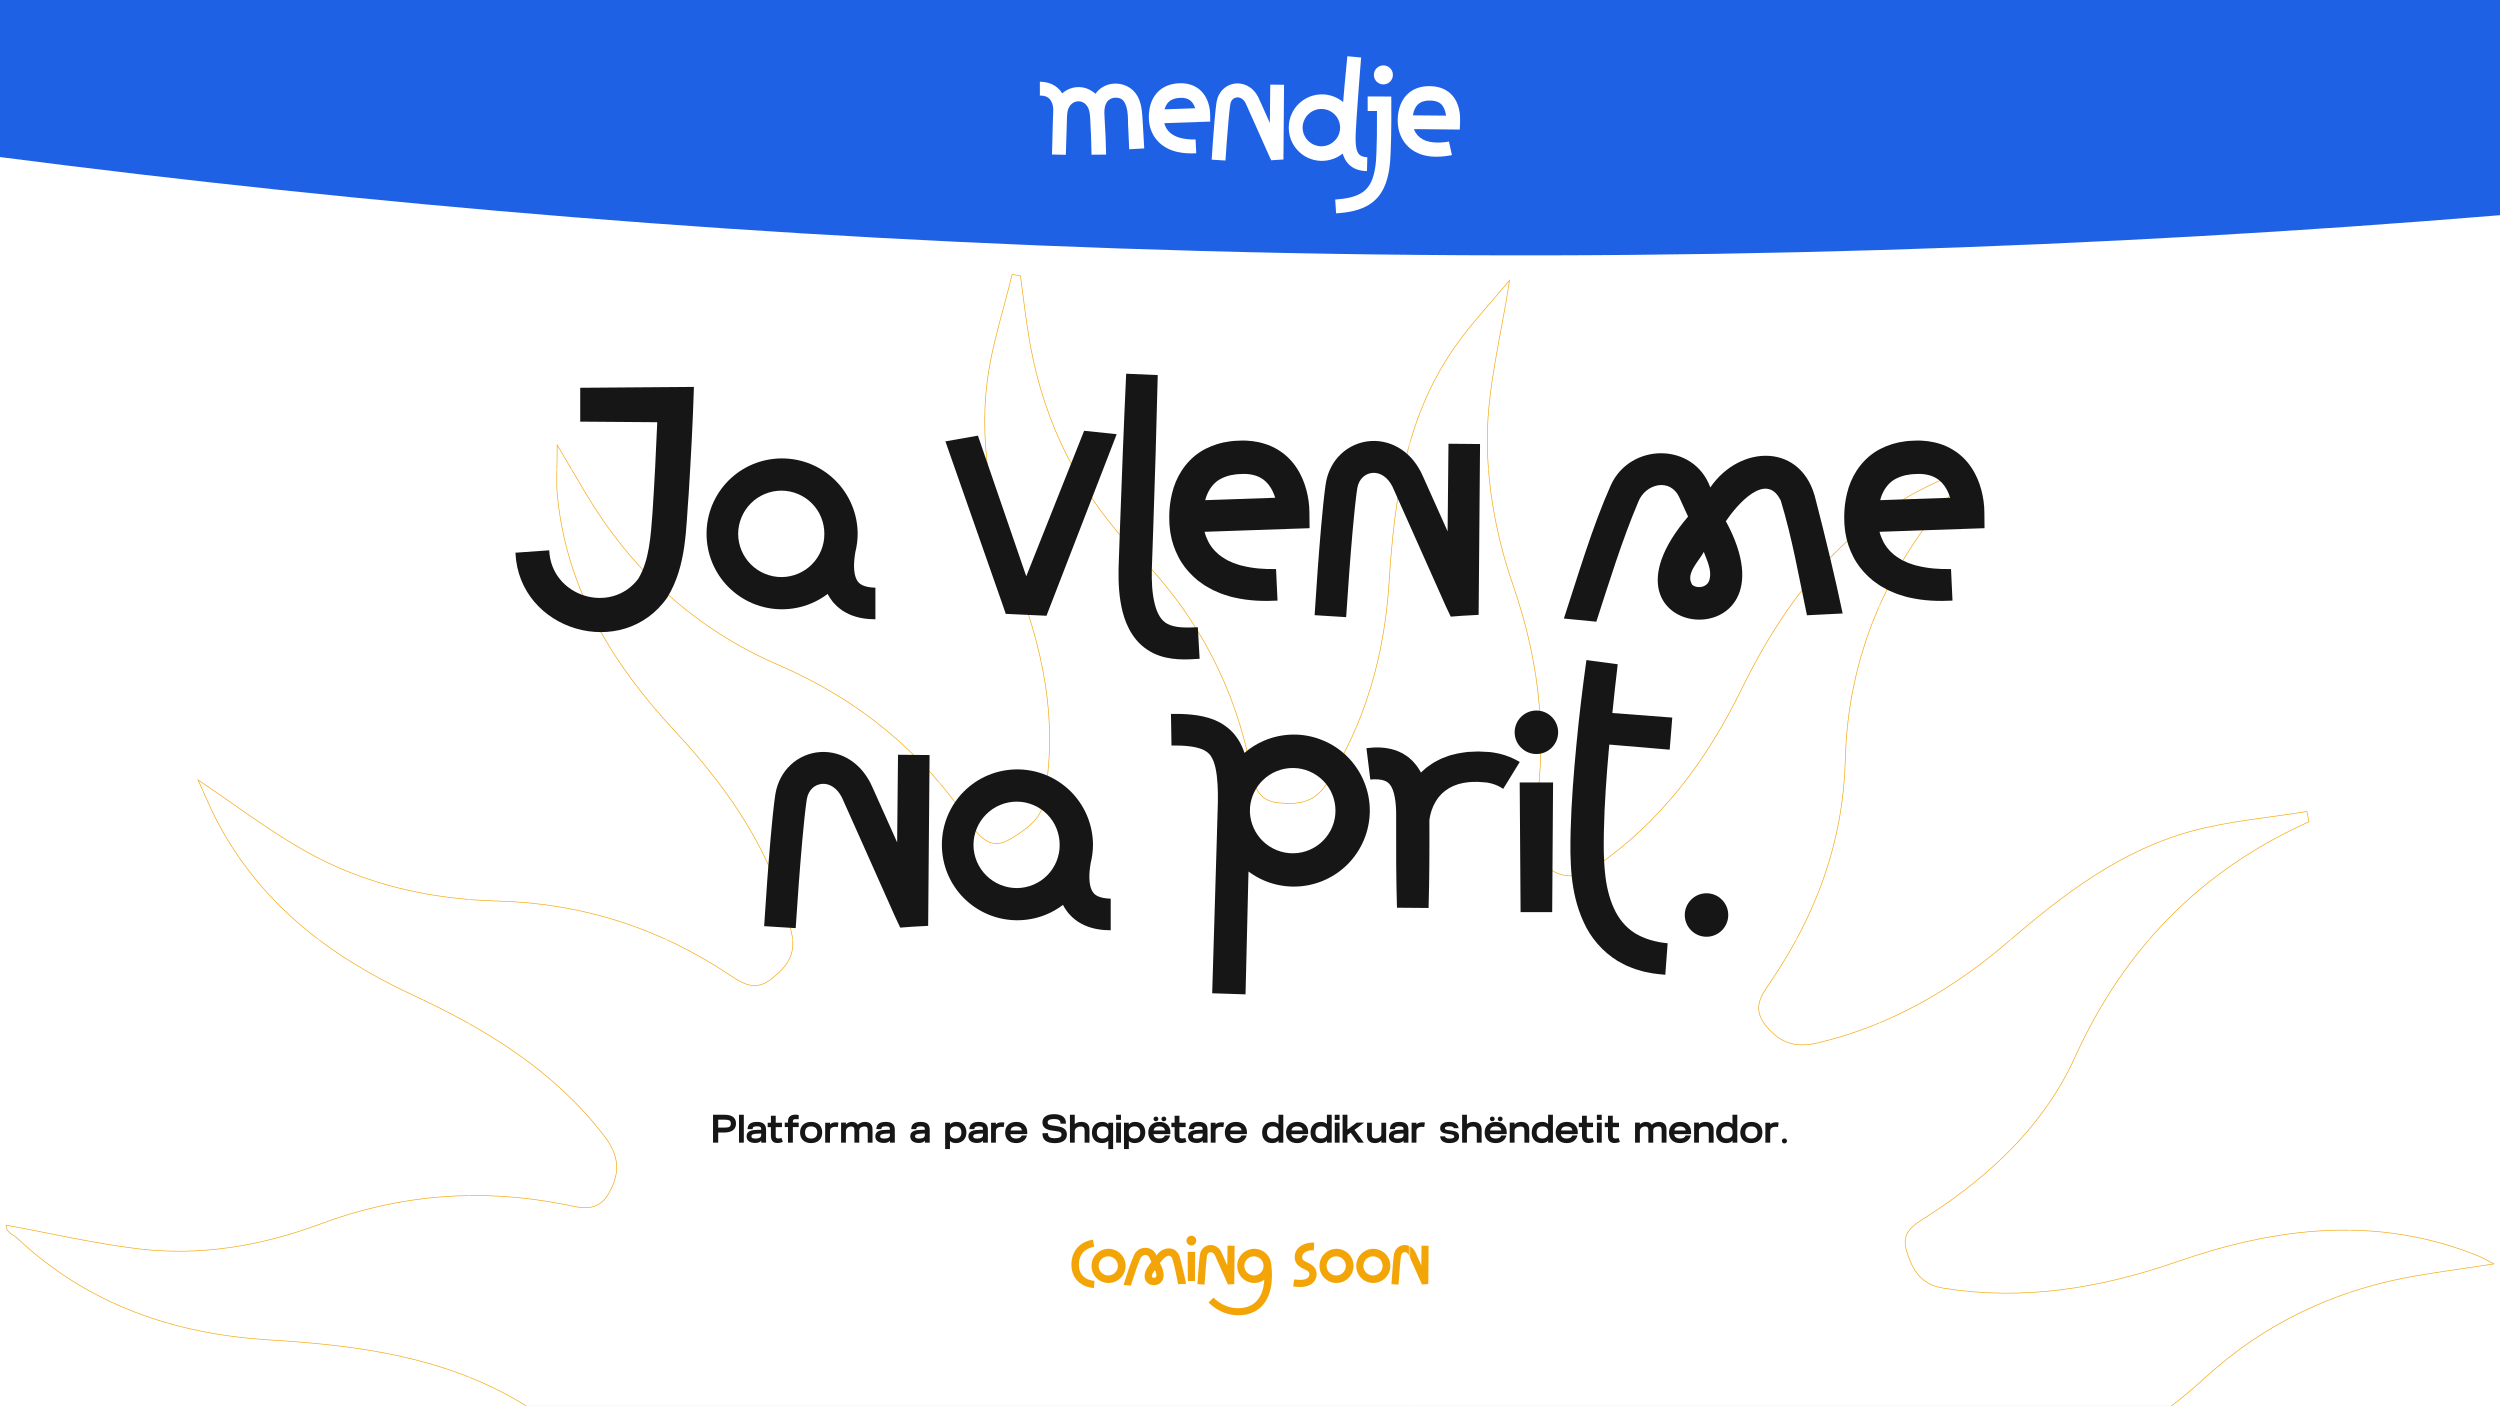 <ns0:svg xmlns:ns0="http://www.w3.org/2000/svg" id="Layer_1" data-name="Layer 1" viewBox="0 0 1920 1080">
  <ns0:defs>
    <ns0:style>
      .cls-1 {
        fill: #fff;
      }

      .cls-2 {
        fill: url(#New_Pattern_Swatch_4);
      }

      .cls-3 {
        fill: #1f61e4;
      }

      .cls-4 {
        stroke: url(#New_Pattern_Swatch_4);
        stroke-miterlimit: 10;
        stroke-width: .5px;
      }

      .cls-4, .cls-5 {
        fill: none;
      }

      .cls-6 {
        fill: #f3a508;
      }

      .cls-7 {
        fill: #161616;
      }
    </ns0:style>
    <ns0:pattern id="New_Pattern_Swatch_4" data-name="New Pattern Swatch 4" x="0" y="0" width="360.59" height="360.59" patternUnits="userSpaceOnUse" viewBox="0 0 360.59 360.59">
      <ns0:g>
        <ns0:rect class="cls-5" y="0" width="360.59" height="360.59" />
        <ns0:rect class="cls-6" y="0" width="360.59" height="360.59" />
      </ns0:g>
    </ns0:pattern>
  </ns0:defs>
  <ns0:path class="cls-4" d="m1915.32,970.71c-23.52,3.62-43.19,6.18-62.77,9.65-60.59,10.88-114.28,36.54-159.62,78.22-8.29,7.64-16.82,14.77-25.58,21.42H404.22c-1.19-.9-2.49-1.77-3.9-2.61-59.78-35.68-125.87-44.19-193.4-48.32-73.08-4.52-139.28-26.95-193.78-78.22-3.37-3.13-8.55-4.32-8.46-9.93,33.93,6.18,67.62,14.07,101.79,18.2,47.9,5.75,94.65-2.38,139.7-19.15,60.83-22.71,122.84-27.56,186.47-15.11,12.83,2.52,26.32,7.32,35.3-9.03,8.7-15.82,7.37-28.75-3.85-43.34-38.77-50.6-91.04-82.25-147.45-108.48-63.91-29.7-117.65-70.85-150.77-135-4.61-8.94-8.42-18.25-13.74-29.99,29.32,19.67,54.79,39.21,82.54,54.74,45.53,25.62,95.71,36.88,147.74,38.26,65.01,1.71,124.26,20.86,178.15,56.88,10.45,6.98,19.86,12.45,31.88,2.94,11.88-9.41,19.39-18.72,15.35-36.02-14.16-60.63-47.85-109.58-89.29-154.1-47.94-51.51-83.49-109.15-90.43-181.09-1.04-10.6-.14-21.39-.14-38.88,9.41,15.97,15.54,26.52,21.81,37.02,35.5,59.5,84.21,104.35,147.98,131.87,61.2,26.37,110.72,66.81,147.64,122.17,7.55,11.4,16.49,19.24,28.6,12.64,10.55-5.7,24.1-15.3,26.38-25.42,12.88-57.31,2.9-113.24-17.2-167.51-19.2-51.79-32.03-104.73-24.9-160.14,3.56-27.56,12.54-54.45,19.05-81.63,2.14.38,4.28.71,6.42,1.09,2.42,17.53,4.27,35.11,7.41,52.51,11.21,62.48,39.11,116.85,83.3,162.13,45.52,46.76,74.37,101.74,86.58,165.6,2.37,12.5,5.65,22.96,20.67,24.48,14.92,1.52,27.66.19,36.97-14.4,30.13-47.24,44.62-99.22,48.14-154.53,4.04-63.73,12.35-126.31,50.03-180.43,12.69-18.3,28.23-34.64,42.53-51.89-6.41,42.48-17.25,82.77-17.1,123.02.09,37.16,7.5,75.84,19.76,111.01,21.43,61.68,27.33,122.83,15.07,186.65-1.67,8.65,2.04,22,8.27,27.66,10.35,9.5,23.8,13.07,38.68,2.99,51.32-34.83,86.62-82.49,113.47-137.33,36.16-73.89,85.3-134.81,164.89-165.36,2.09-.81,4.37-1.24,10.36-2.9-5.32,7.08-8.46,11.78-12.16,16.01-51.99,59.21-81.45,127.68-83.4,206.8-1.57,62.16-22.05,117.61-56.26,168.55-7.7,11.45-16.11,21.24-4.61,35.5,10.79,13.35,22.95,17.01,39.58,13.07,56.03-13.21,104.07-41.3,147.12-78.31,42.29-36.36,86.39-70,141.13-84.59,28.47-7.6,58.35-10.07,87.58-14.82.52,2.61,1.04,5.22,1.57,7.88-83.16,37.31-142.08,97.75-179.72,180.81-23.81,52.37-65.05,90.91-113,121.94-10.36,6.65-21.05,12.11-16.2,27.32,4.51,14.16,10.83,25.28,28.03,28.08,61.82,9.94,121.08,0,179.43-20.24,76.6-26.66,153.73-35.88,231.56-4.47,2.81,1.15,5.42,2.76,11.93,6.13Z" />
  <ns0:path class="cls-3" d="m1920,0v165.27c-300.36,24.78-634.81,37.38-997.86,27.47C587.79,183.62,279.09,156.77,0,120.62V0h1920Z" />
  <ns0:g>
    <ns0:path class="cls-1" d="m877.62,93.92l1.14,20.06-11.53.66-.92-20.18c0-4.01-.11-8.46-1.2-12.32-.69-2.43-2.04-5.19-4.4-6.33-2.36-1.15-5.44-1.09-7.77.12-5.57,2.9-4.9,10.18-4.58,15.42.56,9.12.98,18.16,1.14,27.38l-11.21.09c-.1-8.85-.46-17.87-.97-26.8-.2-3.56-.29-7.22-2.28-10.33-1.57-2.47-4.06-3.87-6.74-3.89-1.33,0-2.65.34-3.83.98-1.16.67-2.19,1.61-2.99,2.82-2.01,3.06-1.96,6.73-2.08,10.25l-.84,27.04-10.62-.23.7-27.17c.13-4.92,1.16-10.13-1.78-14.49-.87-1.28-1.9-2.14-3.25-2.74-1.35-.61-3.08-.88-4.99-.86v-10.62c2.96.03,6.18.47,9.29,1.91,3.11,1.39,5.9,3.87,7.67,6.7.07.11.13.23.2.34,1.03-.93,2.16-1.76,3.39-2.46,2.78-1.54,5.96-2.4,9.15-2.4,3.11,0,6.31.77,9.01,2.34.41.24,4.23,2.56,3.98,2.92.09-.13.19-.27.28-.4,2.88-4.33,8.43-7.16,13.54-7.48,8.83-.55,16.47,4,19.77,12.31,1.57,3.95,2.1,8.13,2.4,12.33.12,1.67.2,3.35.3,5.02Z" />
    <ns0:path class="cls-1" d="m924.29,93.55l-30.11,1.04c.28,1.13.71,2.19,1.21,3.19.19.33.33.7.56,1.01.22.31.43.63.64.94.21.32.5.58.74.88l.37.44.43.39c1.06,1.13,2.47,1.96,3.89,2.78l1.16.52c.39.17.76.37,1.19.49.84.25,1.63.61,2.54.77,3.5.89,7.36,1.19,11.29,1.1l.5,10.61c-4.67.24-9.49.1-14.39-1-1.22-.22-2.44-.68-3.66-1.04-.61-.17-1.21-.44-1.81-.7l-1.8-.78c-.59-.31-1.17-.64-1.75-.97l-.87-.5c-.29-.17-.56-.38-.84-.57l-1.66-1.19c-.53-.44-1.03-.91-1.55-1.37-2-1.89-3.76-4.12-5.01-6.6-1.27-2.46-2.19-5.09-2.61-7.75-.15-.66-.2-1.33-.27-1.99-.07-.67-.14-1.34-.14-1.96-.01-.63-.05-1.25-.04-1.88l.06-1.91c.16-2.55.6-5.15,1.41-7.74.82-2.59,2.14-5.17,3.95-7.46,1.81-2.28,4.15-4.29,6.75-5.57,2.57-1.31,5.31-2.16,7.94-2.48,1.34-.24,2.62-.25,3.91-.3,1.28-.06,2.66.04,4.03.19,2.74.36,5.61,1.19,8.2,2.73,2.6,1.5,4.83,3.66,6.42,6.05,1.62,2.39,2.67,4.94,3.37,7.49.35,1.28.61,2.55.78,3.84.17,1.3.28,2.57.27,4h0s.05,5.13.05,5.13l-5.18.17Zm-6.37-10.4c-.48-1.52-1.13-2.9-1.94-4.01-1.67-2.34-3.88-3.55-6.96-3.92-.78-.06-1.56-.13-2.43-.06-.86.06-1.74.06-2.52.23-1.66.19-3.07.71-4.33,1.33-1.27.62-2.26,1.52-3.12,2.6-.84,1.09-1.55,2.39-2.02,3.92-.07.23-.13.48-.2.72l23.52-.81Z" />
    <ns0:path class="cls-1" d="m986.15,65.1l-.43,52.39-.04,5.01-5.31.29-.76.06-3.31.25-1.6-3.4h0s-12.08-27.1-12.08-27.1l-5.91-13.21c-1.59-3.16-4.14-4.77-6.61-4.59-1.23.08-2.42.59-3.33,1.44-.91.85-1.56,2.05-1.84,3.53-.07.28-.15.96-.23,1.53-.08.58-.16,1.16-.23,1.76-.14,1.19-.28,2.38-.4,3.59-.26,2.41-.48,4.84-.7,7.27-.86,9.74-1.57,19.57-2.21,29.36l-10.6-.66c.63-9.89,1.32-19.74,2.18-29.64.22-2.48.44-4.95.7-7.45.12-1.24.27-2.5.42-3.76.07-.62.16-1.27.24-1.91.09-.66.14-1.2.33-2.13.62-3.35,2.3-6.77,5-9.3,2.67-2.54,6.27-4.11,9.96-4.34,3.69-.26,7.42.84,10.35,2.84,1.47.99,2.76,2.18,3.84,3.47,1.08,1.29,1.96,2.68,2.7,4.09.75,1.56,1.16,2.54,1.68,3.68l1.51,3.36,3.01,6.73,2.77,6.19.29-29.45,10.62.1Z" />
    <ns0:path class="cls-1" d="m1050.1,120.78l-.27,10.62c-2.28-.04-4.7-.27-7.21-1.09-2.5-.78-5.08-2.3-7.03-4.39-1.96-2.09-3.26-4.55-4.04-6.87-.13-.38-.23-.76-.34-1.14-2.18,1.75-4.65,3.15-7.28,4.1-3.15,1.15-6.54,1.66-9.86,1.52-3.32-.15-6.64-.96-9.66-2.38-3.02-1.41-5.75-3.43-7.99-5.87-2.24-2.45-3.99-5.34-5.12-8.46-1.14-3.12-1.62-6.46-1.51-9.75.1-3.29.85-6.59,2.22-9.62,1.36-3.03,3.32-5.78,5.74-8.06,2.42-2.28,5.29-4.08,8.41-5.26,3.12-1.19,6.49-1.75,9.82-1.65,5.63.15,11.21,2.29,15.56,5.9.33-4.17.68-8.34,1.05-12.51.66-7.57,1.42-15.12,2.18-22.69l10.57.99-1.78,22.61c-.57,7.54-1.13,15.08-1.63,22.6-.25,3.76-.47,7.51-.65,11.24l-.12,2.79-.06,2.66c-.02,1.75.02,3.46.18,5.06.15,1.6.43,3.1.84,4.35.39,1.27.93,2.22,1.54,2.93.62.69,1.38,1.2,2.47,1.63,1.07.42,2.46.65,3.97.74Zm-20.92-22.24c.15-3.73-1.2-7.44-3.74-10.19-2.52-2.76-6.1-4.47-9.88-4.65-3.77-.2-7.55,1.14-10.38,3.7-2.83,2.55-4.58,6.21-4.77,10.06-.13,3.85,1.36,7.64,3.99,10.4,2.63,2.77,6.31,4.39,10.08,4.47,3.78.1,7.49-1.33,10.2-3.91,2.74-2.55,4.37-6.16,4.49-9.89Z" />
    <ns0:path class="cls-1" d="m1068.51,79.57c.08,8.52.04,16.97-.13,25.46-.09,4.25-.21,8.5-.4,12.76-.09,2.1-.2,4.35-.4,6.55-.2,2.22-.45,4.44-.84,6.69-.37,2.24-.86,4.51-1.52,6.77-.66,2.27-1.48,4.54-2.56,6.77-1.09,2.22-2.44,4.4-4.08,6.39-1.64,1.99-3.56,3.77-5.65,5.25-4.2,2.98-8.88,4.69-13.4,5.78-4.54,1.08-9.02,1.57-13.42,1.86l-.67-10.6c4-.28,7.93-.75,11.59-1.64,3.64-.9,7-2.22,9.68-4.15,2.69-1.92,4.73-4.47,6.25-7.6,1.49-3.15,2.48-6.78,3.09-10.61.32-1.91.54-3.87.71-5.85.17-2,.26-3.95.34-6.06.16-4.16.27-8.33.34-12.51.1-6.52.13-13.08.08-19.6l-7.14.04-.02-11.19,12.63.03,5.5.02.05,5.44Zm-13.38-22.04c0-4.03,3.28-7.31,7.31-7.31s7.31,3.28,7.31,7.31-3.28,7.31-7.31,7.31-7.31-3.28-7.31-7.31Z" />
    <ns0:path class="cls-1" d="m1121.32,94.38l-.2,5.13-5.15-.06-17.03-.18c-4.35-.06-8.7-.09-13.04-.11.33.89.71,1.74,1.18,2.53.87,1.45,1.97,2.72,3.28,3.78,2.61,2.13,6.14,3.41,10.07,3.82,1.94.24,4.05.26,6.15.15,1.05-.06,2.12-.14,3.18-.27.53-.06,1.06-.13,1.58-.21l.77-.12.68-.12,2.29,10.37-1.05.22-.97.18c-.64.11-1.28.21-1.91.3-1.27.18-2.55.32-3.85.42-2.59.2-5.21.25-7.95.01-2.72-.25-5.5-.78-8.22-1.74-2.72-.95-5.39-2.36-7.77-4.21-2.37-1.88-4.41-4.21-5.97-6.79-1.55-2.59-2.62-5.4-3.25-8.25-.62-2.83-.8-5.8-.66-8.48.14-2.75.56-5.55,1.42-8.35.87-2.79,2.21-5.59,4.19-8.08,1.97-2.5,4.63-4.56,7.5-5.89,2.88-1.35,5.9-1.99,8.77-2.19,1.45-.11,2.84-.1,4.24-.03,1.43.1,2.87.25,4.34.58,1.46.29,2.95.79,4.4,1.39,1.45.64,2.85,1.46,4.16,2.43,2.59,1.98,4.65,4.6,5.98,7.35,2.68,5.53,3.06,11.21,2.85,16.41Zm-10.77-5.58c-.04-.3-.07-.59-.12-.88-.3-1.9-.84-3.65-1.59-5.12-1.52-2.94-3.76-4.59-7.15-5.26-.83-.18-1.73-.26-2.65-.31-.95-.03-1.91-.03-2.81.06-.91.07-1.77.22-2.58.43-.82.2-1.57.48-2.26.82-1.38.68-2.52,1.59-3.45,2.81-.94,1.2-1.69,2.7-2.21,4.4-.26.88-.47,1.83-.62,2.81,4.65.06,9.29.12,13.94.15l11.5.1Z" />
  </ns0:g>
  <ns0:g>
    <ns0:path class="cls-7" d="m532.94,297.14c-.83,27.2-2.33,54.61-3.99,81.74-2.26,26.99-1.46,55.4-16.46,79.98-34.17,49.08-114,25.98-116.63-34.39l25.94-1.84c1.55,35.75,47.47,49.62,68.37,21.89,8.61-14.25,9.6-33.33,10.94-50.59,1.51-22.94,2.71-46.74,3.66-69.67l-59.16-.45v-26c9.74-.07,79.45-.61,87.33-.67Z" />
    <ns0:path class="cls-7" d="m672.31,451.33v24.27c-6.17-.02-12.91-.72-19.83-3.7-1.71-.69-3.41-1.76-5.08-2.7-1.61-1.13-3.23-2.33-4.69-3.67-.71-.71-1.4-1.43-2.09-2.17-.34-.37-.69-.73-1.01-1.11l-.87-1.19c-.58-.8-1.14-1.61-1.69-2.43-.55-.82-.93-1.67-1.39-2.51t0,0c-4.02,3.05-8.44,5.59-13.12,7.5-7.04,2.89-14.66,4.34-22.21,4.31-7.55-.03-15.15-1.54-22.15-4.47-7-2.92-13.4-7.23-18.73-12.58-5.33-5.36-9.59-11.77-12.47-18.78-2.89-7-4.34-14.58-4.35-22.1-.01-7.52,1.45-15.11,4.34-22.11,2.88-7,7.15-13.42,12.47-18.78,5.33-5.36,11.73-9.67,18.73-12.58,7-2.93,14.6-4.44,22.15-4.47,7.55-.03,15.18,1.43,22.22,4.31,7.05,2.88,13.5,7.16,18.91,12.5,5.4,5.35,9.75,11.78,12.7,18.82,2.96,7.04,4.52,14.69,4.54,22.3-.03,4.68-.63,9.38-1.77,13.94-.68,3.99-1.09,7.89-1.02,11.45.05,3.86.75,7.22,1.85,9.45,1.14,2.23,2.31,3.56,4.74,4.67,2.37,1.11,5.88,1.76,9.81,1.83Zm-39.22-41.33c.06-8.62-3.34-17.12-9.45-23.31-6.08-6.2-14.57-9.81-23.31-9.87-8.74-.06-17.33,3.44-23.55,9.63-6.24,6.16-9.85,14.75-9.87,23.55,0,8.8,3.62,17.39,9.87,23.56,6.23,6.19,14.82,9.69,23.56,9.64,8.75-.06,17.24-3.67,23.32-9.88,6.1-6.19,9.53-14.69,9.44-23.32Z" />
    <ns0:path class="cls-7" d="m832.61,330.84l25.01,2.62-50.63,130.93-3.29,8.51-8.6-.4-13.88-.64-8.8-.41-2.67-7.79-43.68-124.69,24.98-4.4,37.12,108.02,44.45-111.76Z" />
    <ns0:path class="cls-7" d="m921.31,505.95c-5.06.34-10.54.7-16.53.34-5.96-.4-12.61-1.47-19.1-4.68-3.22-1.58-6.3-3.66-9.02-6.08-2.76-2.41-5.01-5.22-6.93-8.06-3.81-5.76-6.06-11.76-7.54-17.51-2.92-11.57-3.27-22.51-3.14-33.15l1.04-29.96,2.25-59.92c.77-19.97,1.66-39.94,2.56-59.91l24.25,1.04c-.49,19.92-.99,39.83-1.6,59.74l-1.91,59.72-1.04,29.86c-.08,4.65-.04,9.23.28,13.68.35,4.42.95,8.71,1.93,12.6.47,1.96,1.07,3.76,1.71,5.48.71,1.62,1.41,3.23,2.27,4.48,1.68,2.64,3.56,4.32,6.02,5.63,2.46,1.28,5.8,2.12,9.76,2.47,3.97.35,8.48.23,13.37.01l1.38,24.23Z" />
    <ns0:path class="cls-7" d="m993.92,406.06l-68.81,2.37c.65,2.58,1.61,5.01,2.76,7.3.44.75.76,1.59,1.27,2.3.5.71.99,1.43,1.47,2.16.49.72,1.14,1.32,1.68,2l.84,1.01.98.9c2.41,2.58,5.64,4.47,8.89,6.36l2.66,1.18c.88.4,1.74.84,2.72,1.11,1.93.58,3.73,1.39,5.81,1.76,7.99,2.04,16.82,2.72,25.81,2.52l1.14,24.24c-10.67.56-21.69.24-32.88-2.3-2.79-.5-5.58-1.54-8.36-2.38-1.4-.39-2.77-1.01-4.14-1.59l-4.11-1.78c-1.34-.71-2.67-1.46-4-2.21l-1.99-1.13c-.66-.38-1.28-.87-1.92-1.31l-3.79-2.72c-1.21-1-2.36-2.08-3.54-3.13-4.58-4.31-8.6-9.43-11.45-15.09-2.9-5.61-5-11.64-5.96-17.72-.34-1.52-.45-3.04-.61-4.56-.16-1.52-.33-3.07-.33-4.47-.03-1.44-.1-2.86-.09-4.31l.15-4.35c.36-5.83,1.37-11.77,3.23-17.69,1.88-5.91,4.89-11.81,9.03-17.05,4.13-5.22,9.49-9.79,15.43-12.74,5.88-2.99,12.15-4.94,18.15-5.66,3.06-.55,5.98-.56,8.93-.69,2.93-.14,6.09.09,9.2.43,6.26.83,12.83,2.71,18.75,6.23,5.95,3.44,11.03,8.37,14.67,13.82,3.7,5.45,6.11,11.3,7.7,17.12.79,2.92,1.38,5.84,1.79,8.79.4,2.97.64,5.87.63,9.15h0s.12,11.73.12,11.73l-11.84.4Zm-14.56-23.77c-1.09-3.47-2.58-6.63-4.43-9.17-3.83-5.34-8.86-8.11-15.91-8.96-1.78-.14-3.55-.3-5.54-.14-1.96.14-3.98.13-5.77.53-3.78.42-7.02,1.62-9.9,3.05-2.91,1.42-5.17,3.47-7.13,5.94-1.93,2.49-3.54,5.47-4.62,8.95-.17.53-.3,1.09-.44,1.64l53.75-1.85Z" />
    <ns0:path class="cls-7" d="m1136.68,341.04l-.99,119.72-.1,11.45-12.14.67-1.73.13-7.57.57-3.66-7.77h0s-27.61-61.94-27.61-61.94l-13.5-30.2c-3.63-7.23-9.45-10.9-15.1-10.5-2.82.18-5.53,1.34-7.6,3.29-2.08,1.95-3.55,4.69-4.21,8.08-.16.64-.35,2.2-.53,3.49-.18,1.33-.37,2.64-.52,4.02-.32,2.72-.64,5.44-.92,8.21-.59,5.5-1.11,11.06-1.61,16.62-1.97,22.27-3.59,44.73-5.05,67.09l-24.22-1.51c1.44-22.61,3.02-45.1,4.98-67.73.5-5.66,1.01-11.32,1.61-17.02.28-2.84.62-5.71.95-8.59.15-1.43.36-2.9.56-4.36.21-1.5.32-2.74.74-4.86,1.43-7.65,5.25-15.48,11.43-21.25,6.11-5.8,14.33-9.4,22.76-9.93,8.44-.61,16.96,1.92,23.65,6.49,3.36,2.27,6.31,4.98,8.78,7.93,2.46,2.96,4.47,6.12,6.17,9.35,1.71,3.55,2.66,5.8,3.84,8.41l3.44,7.68,6.89,15.37,6.33,14.14.67-67.3,24.27.23Z" />
    <ns0:path class="cls-7" d="m1415.16,471.15l-27.43,1.38c-6.17-29.47-11.34-59.32-20.07-88-11.09-23.13-33.56,2.98-42.2,15.74,58.89,108.45-112.28,93.99-29.02-3.54l-6.55-14.33c-6.97-15.95-26.35-10.94-31.73,3.13-12.63,29.85-22.14,61.05-32.18,91.93l-24.92-2.42c11.06-33.59,21.63-69.97,36.02-102.34,14.85-32.87,63.81-33.28,76.43,1.65,22.94-33.46,71.08-34.44,81.07,9.9,7.25,28.1,14.66,58.6,20.58,86.88Zm-106.62-47.28c-3.93,7.42-14.58,16.92-8.76,25.42,4.51,3.27,12.08,1.49,13.18-4.55,1.8-7.05-2.04-14.32-4.42-20.87Z" />
    <ns0:path class="cls-7" d="m1512.3,406.06l-68.81,2.37c.65,2.58,1.61,5.01,2.76,7.3.44.75.76,1.59,1.27,2.3.5.71.99,1.43,1.47,2.16.49.72,1.14,1.32,1.68,2l.84,1.01.98.9c2.41,2.58,5.64,4.47,8.89,6.36l2.66,1.18c.88.4,1.74.84,2.72,1.11,1.93.58,3.73,1.39,5.81,1.76,7.99,2.04,16.82,2.72,25.81,2.52l1.14,24.24c-10.67.56-21.69.24-32.88-2.3-2.79-.5-5.58-1.54-8.36-2.38-1.4-.39-2.77-1.01-4.14-1.59l-4.11-1.78c-1.34-.71-2.67-1.46-4-2.21l-1.99-1.13c-.66-.38-1.28-.87-1.92-1.31l-3.79-2.72c-1.21-1-2.36-2.08-3.54-3.13-4.58-4.31-8.6-9.43-11.45-15.09-2.9-5.61-5-11.64-5.96-17.72-.34-1.52-.45-3.04-.61-4.56-.16-1.52-.33-3.07-.33-4.47-.03-1.44-.1-2.86-.09-4.31l.15-4.35c.36-5.83,1.37-11.77,3.23-17.69,1.88-5.91,4.89-11.81,9.03-17.05,4.13-5.22,9.49-9.79,15.43-12.74,5.88-2.99,12.15-4.94,18.15-5.66,3.06-.55,5.98-.56,8.93-.69,2.93-.14,6.09.09,9.2.43,6.26.83,12.83,2.71,18.75,6.23,5.95,3.44,11.03,8.37,14.67,13.82,3.7,5.45,6.11,11.3,7.69,17.12.79,2.92,1.39,5.84,1.79,8.79.4,2.97.64,5.87.63,9.15h0s.12,11.73.12,11.73l-11.84.4Zm-14.57-23.77c-1.09-3.47-2.58-6.63-4.43-9.17-3.83-5.34-8.86-8.11-15.91-8.96-1.78-.14-3.56-.3-5.54-.14-1.96.14-3.98.13-5.77.53-3.78.42-7.02,1.62-9.9,3.05-2.91,1.42-5.17,3.47-7.13,5.94-1.93,2.49-3.54,5.47-4.62,8.95-.17.53-.3,1.09-.44,1.64l53.75-1.85Z" />
    <ns0:path class="cls-7" d="m713.91,579.88l-.99,119.72-.1,11.45-12.14.67-1.73.13-7.57.57-3.66-7.77h0s-27.61-61.94-27.61-61.94l-13.5-30.2c-3.63-7.23-9.45-10.9-15.1-10.5-2.82.18-5.53,1.34-7.6,3.29-2.08,1.95-3.55,4.69-4.21,8.08-.16.64-.35,2.2-.52,3.49-.18,1.33-.37,2.64-.52,4.02-.32,2.72-.64,5.44-.92,8.21-.59,5.5-1.1,11.06-1.61,16.62-1.97,22.27-3.59,44.73-5.05,67.09l-24.22-1.51c1.44-22.61,3.02-45.1,4.98-67.73.5-5.66,1.01-11.32,1.61-17.02.28-2.84.62-5.71.95-8.59.15-1.43.36-2.9.56-4.36.21-1.5.32-2.74.74-4.86,1.43-7.65,5.25-15.48,11.43-21.25,6.11-5.8,14.34-9.39,22.76-9.92,8.44-.61,16.96,1.92,23.65,6.49,3.36,2.27,6.31,4.98,8.78,7.93,2.46,2.96,4.47,6.12,6.17,9.35,1.71,3.55,2.66,5.8,3.84,8.41l3.44,7.68,6.89,15.38,6.33,14.14.67-67.3,24.27.23Z" />
    <ns0:path class="cls-7" d="m853.03,690.17v24.27c-6.17-.02-12.91-.72-19.83-3.7-1.71-.69-3.41-1.76-5.08-2.7-1.61-1.13-3.23-2.33-4.69-3.68-.71-.71-1.4-1.43-2.09-2.17-.34-.37-.69-.73-1.01-1.11l-.87-1.19c-.58-.8-1.14-1.61-1.69-2.43-.55-.82-.93-1.67-1.38-2.51t0,0c-4.02,3.05-8.44,5.59-13.12,7.5-7.04,2.89-14.66,4.34-22.21,4.31-7.55-.03-15.15-1.54-22.15-4.47-7-2.92-13.4-7.23-18.73-12.58-5.33-5.36-9.59-11.77-12.47-18.78-2.89-7-4.34-14.58-4.35-22.1-.01-7.52,1.45-15.11,4.34-22.11,2.88-7,7.15-13.42,12.47-18.78,5.33-5.36,11.73-9.67,18.73-12.58,7-2.93,14.6-4.44,22.15-4.47,7.55-.03,15.18,1.43,22.22,4.31,7.05,2.88,13.5,7.16,18.91,12.5,5.4,5.35,9.75,11.78,12.7,18.82,2.96,7.04,4.52,14.69,4.54,22.3-.03,4.68-.63,9.38-1.77,13.94-.68,3.99-1.09,7.89-1.02,11.45.05,3.86.75,7.22,1.85,9.45,1.14,2.23,2.31,3.56,4.74,4.67,2.37,1.11,5.88,1.76,9.81,1.83Zm-39.22-41.33c.06-8.62-3.34-17.12-9.45-23.31-6.08-6.2-14.57-9.82-23.31-9.87-8.74-.06-17.33,3.44-23.55,9.63-6.24,6.16-9.85,14.75-9.87,23.55,0,8.8,3.62,17.39,9.87,23.56,6.23,6.19,14.82,9.69,23.56,9.64,8.75-.06,17.24-3.67,23.32-9.88,6.1-6.19,9.53-14.69,9.44-23.32Z" />
    <ns0:path class="cls-7" d="m1052.02,622.55c-.02,7.66-1.55,15.37-4.52,22.47-2.96,7.11-7.33,13.59-12.76,19-5.46,5.39-11.97,9.69-19.08,12.58-7.1,2.9-14.78,4.36-22.39,4.31-7.61-.06-15.25-1.62-22.27-4.6-4.32-1.83-8.4-4.18-12.15-6.98l-2.28,94.34-25.61-.83,3.52-117.48.85-29.31c.12-9.35-.17-18.69-1.85-26.39-.45-1.87-.96-3.65-1.57-5.2-.63-1.53-1.32-2.85-2.08-3.96-1.52-2.17-3.35-3.58-6.19-4.88-1.45-.6-3.1-1.13-4.9-1.57-1.86-.39-3.78-.76-5.87-.96-4.13-.47-8.6-.6-13.17-.54l-.4-24.27c5.24-.1,10.6,0,16.22.6,2.79.26,5.7.77,8.64,1.39,2.97.69,6.02,1.6,9.1,2.89,3.08,1.33,6.19,3.08,9.06,5.32,2.86,2.23,5.47,4.93,7.51,7.85,2.06,2.91,3.63,5.97,4.86,8.97.39.98.74,1.95,1.06,2.91,4.54-3.89,9.68-7.11,15.22-9.45,7.03-2.98,14.67-4.55,22.29-4.61,15.27-.16,30.65,6.05,41.48,16.92,5.43,5.41,9.8,11.9,12.76,19.01,2.96,7.1,4.52,14.81,4.51,22.47Zm-26.38,0c.02-8.52-3.38-16.89-9.42-22.95-6-6.09-14.32-9.7-22.95-9.77-8.62-.13-17.15,3.25-23.38,9.34-5.59,5.42-9.1,12.8-9.86,20.59l-.1,4.18c.39,8.31,4.01,16.27,9.93,22.03,6.24,6.1,14.78,9.48,23.41,9.36,8.63-.09,16.99-3.67,22.96-9.81,6.04-6.07,9.46-14.43,9.41-22.96Z" />
    <ns0:path class="cls-7" d="m1167.19,585.17l-12.72,20.67c-1.51-1-2.77-1.72-4.29-2.41-1.47-.67-3.01-1.22-4.58-1.66-.78-.22-1.57-.41-2.37-.55-.4-.09-.8-.15-1.2-.2l-.61-.09-.72-.05c-1.92-.12-3.86-.32-5.77-.42-1.87.06-3.76.04-5.61.11-1.78.26-3.63.35-5.37.7l-2.55.61-1.28.29-1.19.45-2.38.86c-.79.29-1.47.75-2.22,1.1-1.54.65-2.8,1.67-4.15,2.55-.35.2-.67.45-.95.74l-.9.81c-.58.56-1.28.99-1.77,1.65l-1.62,1.83c-.58.58-.93,1.36-1.42,2.02-1.01,1.3-1.68,2.89-2.5,4.37-.41.74-.64,1.61-.99,2.4-.3.82-.7,1.58-.88,2.47l-.69,2.58c-.26.84-.33,1.78-.51,2.67-.08.38-.12.78-.18,1.16v.73c.07,11.13.04,22.26-.04,33.38-.09,11.13-.25,22.25-.59,33.38l-24.27-.2c-.34-11.03-.5-22.05-.59-33.07-.07-11.02-.1-22.04-.04-33.07v-4.13c.02-1.37.04-2.81-.02-3.97-.04-1.23-.07-2.46-.18-3.63-.08-1.19-.17-2.37-.33-3.48-.55-4.5-1.53-8.63-3.01-11.3-.41-.57-.7-1.33-1.14-1.74l-.57-.75c-.23-.18-.44-.37-.64-.57l-.29-.32-.37-.21c-.24-.15-.47-.32-.69-.51-.26-.15-.57-.25-.84-.4-.3-.12-.49-.36-.88-.42-2.58-.98-6.54-1.29-10.89-.88l-2.97-24.09c6.61-.81,14-1.04,21.97,1.52.97.23,1.97.77,2.95,1.16.98.45,1.96.86,2.91,1.37.94.57,1.86,1.17,2.78,1.78l1.36.93,1.25,1.08c.83.72,1.64,1.47,2.44,2.22.74.79,1.41,1.61,2.09,2.44,1.45,1.64,2.4,3.39,3.51,5.13.2.37.38.75.57,1.12.61-.56,1.24-1.1,1.83-1.67,1.1-.93,2.09-2,3.3-2.78,2.35-1.66,4.69-3.37,7.26-4.59,1.27-.63,2.52-1.38,3.82-1.89l3.93-1.49,1.97-.72,2-.51,4-.98c2.66-.58,5.31-.83,7.97-1.22,2.63-.19,5.24-.25,7.86-.35,2.58.06,5.12.24,7.69.37l.96.05,1.07.12c.71.08,1.42.16,2.13.28,1.42.21,2.83.48,4.23.81,2.8.65,5.54,1.52,8.21,2.6,2.62,1.06,5.36,2.43,7.67,3.8Z" />
    <ns0:path class="cls-7" d="m1163.25,562.39c0-9.21,7.49-16.7,16.7-16.7s16.7,7.49,16.7,16.7-7.49,16.7-16.7,16.7-16.7-7.49-16.7-16.7Zm3.89,38.56h25.62l-.68,99.57h-24.27l-.68-99.57Z" />
    <ns0:path class="cls-7" d="m1231.76,638.99c-.18,5.34-.05,10.55-.04,15.81l.32,7.71c.06,2.6.41,5,.59,7.51.93,9.89,3.08,19.35,6.81,27.46,3.64,8.2,9.05,14.58,16,19.11,7.09,4.33,15.79,6.99,25.31,7.84l-1.8,24.2c-3.08-.33-6.15-.54-9.24-1.02l-4.66-.88-2.33-.46-2.33-.67-4.65-1.37c-1.54-.52-3.06-1.19-4.59-1.8-3.09-1.12-5.98-2.91-8.92-4.49-11.51-7.05-20.8-17.98-25.96-29.71-5.43-11.7-8.02-23.81-9.23-35.57-.21-2.92-.58-5.93-.64-8.78l-.31-8.61c.02-5.63-.07-11.31.14-16.86.58-22.31,2.33-44.22,4.41-66.09,2.05-21.89,4.7-43.56,7.72-65.39l24.05,3.22c-1.5,12.42-2.85,24.93-4.12,37.45l46.01,3.51-1.98,24.65-46.38-3.92c-.09.93-.18,1.87-.27,2.8-1.91,21.51-3.49,43.07-3.91,64.32Z" />
    <ns0:path class="cls-7" d="m1327.3,702.73c0,9.21-7.49,16.7-16.7,16.7s-16.7-7.49-16.7-16.7,7.49-16.7,16.7-16.7,16.7,7.49,16.7,16.7Z" />
  </ns0:g>
  <ns0:g>
    <ns0:path class="cls-7" d="m547.6,856.13h8.75c4.56,0,8.91,1.38,8.91,6.73,0,4.9-3.77,6.92-8.97,6.92h-4.71v7.77h-3.98v-21.43Zm8.69,9.89c4.07,0,4.96-.89,4.96-3.12s-.92-3-4.99-3h-4.68v6.12h4.71Z" />
    <ns0:path class="cls-7" d="m567.55,856.13h3.7v21.43h-3.7v-21.43Z" />
    <ns0:path class="cls-7" d="m581.29,861.61c4.96-.03,7.04,2.14,7.04,6.03v9.92h-3.7v-1.53c-.89.95-2.17,1.81-4.77,1.78-3.8-.06-6.49-1.71-6.49-5.14,0-4.29,4.32-4.93,8.97-4.96l2.26-.03v-.21c0-1.75-.55-2.45-3.31-2.45-2.57,0-3.24.64-3.34,2.17h-3.83c.15-3.92,2.57-5.51,7.16-5.57Zm-1.19,12.83c2.88,0,4.5-.83,4.5-2.79v-1.1l-2.05.06c-4.47.15-5.45.7-5.45,2.14,0,1.04.64,1.68,3,1.68Z" />
    <ns0:path class="cls-7" d="m592.06,872.45v-6.8h-2.48v-3.4h2.48v-5.39h3.7v5.39h4.77v3.4h-4.77v7.01c0,2.3,2.63,1.75,4.5,1.35l.92,3.03c-1.87.61-2.82.8-4.01.8-3.83,0-4.99-2.26-5.11-5.39Z" />
    <ns0:path class="cls-7" d="m605.19,865.59h-2.48v-3.43h2.48v-1.44c0-3.15,2.54-4.68,5.63-4.68.52,0,1.16.03,2.57.28v3.25c-.37-.03-2.05-.06-2.33-.06-1.62,0-2.14.37-2.14,2.02v.64h4.47v3.43h-4.47v11.97h-3.73v-11.97Z" />
    <ns0:path class="cls-7" d="m614.46,869.79c0-5.11,3.4-8.17,8.54-8.17s8.45,3.06,8.45,8.11-3.34,8.17-8.54,8.17-8.45-3.09-8.45-8.11Zm8.45,4.62c3.24,0,4.74-1.78,4.74-4.68s-1.5-4.65-4.74-4.65-4.65,1.74-4.65,4.68,1.47,4.65,4.65,4.65Z" />
    <ns0:path class="cls-7" d="m633.74,862.25h3.7v1.41c1.41-1.68,4.25-2.02,6.49-1.53l-.49,3.49c-2.75-.64-6,.06-6,2.88v9.06h-3.7v-15.3Z" />
    <ns0:path class="cls-7" d="m645.95,862.16h3.7v1.47c1.07-1.22,2.88-2.02,4.44-2.02,2.23,0,3.73.7,4.68,2.23,1.53-1.47,3.43-2.23,5.48-2.23,3.73,0,5.85,1.96,5.85,5.63v10.32h-3.7v-9.43c0-2.02-.49-3-2.51-3-1.68,0-3.98.83-3.98,2.91v9.52h-3.73v-9.43c0-1.96-.52-3-2.48-3-2.11,0-4.04,1.41-4.04,3.55v8.88h-3.7v-15.4Z" />
    <ns0:path class="cls-7" d="m680.17,861.61c4.96-.03,7.04,2.14,7.04,6.03v9.92h-3.7v-1.53c-.89.95-2.17,1.81-4.77,1.78-3.8-.06-6.49-1.71-6.49-5.14,0-4.29,4.32-4.93,8.97-4.96l2.26-.03v-.21c0-1.75-.55-2.45-3.31-2.45-2.57,0-3.24.64-3.34,2.17h-3.83c.15-3.92,2.57-5.51,7.16-5.57Zm-1.19,12.83c2.88,0,4.5-.83,4.5-2.79v-1.1l-2.05.06c-4.47.15-5.45.7-5.45,2.14,0,1.04.64,1.68,3,1.68Z" />
    <ns0:path class="cls-7" d="m706.98,861.61c4.96-.03,7.04,2.14,7.04,6.03v9.92h-3.7v-1.53c-.89.95-2.17,1.81-4.77,1.78-3.8-.06-6.49-1.71-6.49-5.14,0-4.29,4.32-4.93,8.97-4.96l2.26-.03v-.21c0-1.75-.55-2.45-3.31-2.45-2.57,0-3.24.64-3.34,2.17h-3.83c.15-3.92,2.57-5.51,7.16-5.57Zm-1.19,12.83c2.88,0,4.5-.83,4.5-2.79v-1.1l-2.05.06c-4.47.15-5.45.7-5.45,2.14,0,1.04.64,1.68,3,1.68Z" />
    <ns0:path class="cls-7" d="m725.86,862.25h3.7v1.53c.92-1.47,2.82-2.17,4.84-2.17,4.93,0,7.81,3.24,7.81,8.08s-3.12,8.2-8.11,8.2c-1.71,0-3.37-.46-4.53-1.68v6.27h-3.7v-20.23Zm8.05,12.15c2.79,0,4.44-1.47,4.44-4.71s-1.78-4.62-4.25-4.62c-2.94,0-4.56,1.65-4.56,4.01v1.19c0,2.6,1.38,4.13,4.38,4.13Z" />
    <ns0:path class="cls-7" d="m751.63,861.61c4.96-.03,7.04,2.14,7.04,6.03v9.92h-3.7v-1.53c-.89.95-2.17,1.81-4.77,1.78-3.8-.06-6.49-1.71-6.49-5.14,0-4.29,4.32-4.93,8.97-4.96l2.26-.03v-.21c0-1.75-.55-2.45-3.31-2.45-2.57,0-3.24.64-3.34,2.17h-3.83c.15-3.92,2.57-5.51,7.16-5.57Zm-1.19,12.83c2.88,0,4.5-.83,4.5-2.79v-1.1l-2.05.06c-4.47.15-5.45.7-5.45,2.14,0,1.04.64,1.68,3,1.68Z" />
    <ns0:path class="cls-7" d="m761.14,862.25h3.7v1.41c1.41-1.68,4.25-2.02,6.49-1.53l-.49,3.49c-2.75-.64-6,.06-6,2.88v9.06h-3.7v-15.3Z" />
    <ns0:path class="cls-7" d="m780.49,861.61c5.14,0,8.48,3.06,8.45,8.11l-.03,1.32h-12.95c.21,2.05,1.71,3.37,4.44,3.37,2.42,0,3.76-.83,4.32-2.39h3.98c-1.04,3.98-4.19,5.88-8.29,5.88-5.23,0-8.45-3.09-8.45-8.11s3.4-8.17,8.54-8.17Zm-.09,3.46c-2.48,0-4.13,1.1-4.25,3.12h8.6c-.18-1.99-1.81-3.12-4.35-3.12Z" />
    <ns0:path class="cls-7" d="m800.65,870.31l4.19-.06c0,2.94,1.44,3.89,5.26,3.89,3.52,0,5.14-.98,5.14-2.79,0-1.56-.49-2.14-4.29-2.66l-2.79-.4c-4.74-.64-7.56-2.3-7.56-6.34s3.34-6.21,9-6.28c6.21.06,9.21,2.66,9.03,7.29l-4.13.03c0-2.69-1.68-3.58-4.87-3.58-3.4,0-5.02.89-5.02,2.48s.64,2.05,4.01,2.54l2.94.4c5.23.77,7.81,2.57,7.81,6.55s-3.27,6.55-9.24,6.55h-.03c-6.8,0-9.7-2.91-9.46-7.62Z" />
    <ns0:path class="cls-7" d="m821.71,856.13h3.7v7.16c1.44-1.16,3.15-1.68,4.99-1.68,4.13,0,6.31,2.14,6.31,5.91v10.04h-3.73v-9.21c0-2.11-.64-3.21-2.94-3.21-2.51,0-4.62,1.35-4.62,3.64v8.79h-3.7v-21.43Z" />
    <ns0:path class="cls-7" d="m846.37,877.9c-4.87,0-7.77-3.21-7.77-8.11s3.15-8.17,8.05-8.17c2.02,0,3.89.86,4.56,2.08v-1.44h3.67v20.23h-3.7v-6.4c-1.22,1.19-2.79,1.81-4.81,1.81Zm.28-3.52c2.91,0,4.59-1.5,4.59-4.01v-1.13c0-2.79-1.53-4.16-4.38-4.16s-4.5,1.5-4.5,4.68,1.78,4.62,4.29,4.62Z" />
    <ns0:path class="cls-7" d="m857.17,856.13h3.73v3.98h-3.73v-3.98Zm.03,6.03h3.7v15.4h-3.7v-15.4Z" />
    <ns0:path class="cls-7" d="m863.23,862.25h3.7v1.53c.92-1.47,2.82-2.17,4.84-2.17,4.93,0,7.81,3.24,7.81,8.08s-3.12,8.2-8.11,8.2c-1.71,0-3.37-.46-4.53-1.68v6.27h-3.7v-20.23Zm8.05,12.15c2.79,0,4.44-1.47,4.44-4.71s-1.78-4.62-4.25-4.62c-2.94,0-4.56,1.65-4.56,4.01v1.19c0,2.6,1.38,4.13,4.38,4.13Z" />
    <ns0:path class="cls-7" d="m890.41,861.61c5.14,0,8.48,3.06,8.45,8.11l-.03,1.32h-12.95c.21,2.05,1.71,3.37,4.44,3.37,2.42,0,3.76-.83,4.32-2.39h3.98c-1.04,3.98-4.19,5.88-8.29,5.88-5.23,0-8.45-3.09-8.45-8.11s3.4-8.17,8.54-8.17Zm-2.66-4.07c1.19,0,1.84.83,1.84,1.78,0,1.01-.64,1.78-1.84,1.78s-1.81-.8-1.81-1.78.61-1.78,1.81-1.78Zm2.57,7.53c-2.48,0-4.13,1.1-4.25,3.12h8.6c-.18-1.99-1.81-3.12-4.35-3.12Zm3.52-7.5c1.19,0,1.84.83,1.84,1.77,0,1.01-.64,1.78-1.84,1.78s-1.84-.76-1.84-1.78c0-.95.64-1.77,1.84-1.77Z" />
    <ns0:path class="cls-7" d="m902.1,872.45v-6.8h-2.48v-3.4h2.48v-5.39h3.7v5.39h4.77v3.4h-4.77v7.01c0,2.3,2.63,1.75,4.5,1.35l.92,3.03c-1.87.61-2.82.8-4.01.8-3.83,0-4.99-2.26-5.11-5.39Z" />
    <ns0:path class="cls-7" d="m920.34,861.61c4.96-.03,7.04,2.14,7.04,6.03v9.92h-3.7v-1.53c-.89.95-2.17,1.81-4.78,1.78-3.8-.06-6.49-1.71-6.49-5.14,0-4.29,4.32-4.93,8.97-4.96l2.26-.03v-.21c0-1.75-.55-2.45-3.31-2.45-2.57,0-3.24.64-3.34,2.17h-3.83c.15-3.92,2.57-5.51,7.16-5.57Zm-1.19,12.83c2.88,0,4.5-.83,4.5-2.79v-1.1l-2.05.06c-4.47.15-5.45.7-5.45,2.14,0,1.04.64,1.68,3,1.68Z" />
    <ns0:path class="cls-7" d="m929.86,862.25h3.7v1.41c1.41-1.68,4.25-2.02,6.49-1.53l-.49,3.49c-2.75-.64-6,.06-6,2.88v9.06h-3.7v-15.3Z" />
    <ns0:path class="cls-7" d="m949.2,861.61c5.14,0,8.48,3.06,8.45,8.11l-.03,1.32h-12.95c.21,2.05,1.71,3.37,4.44,3.37,2.42,0,3.76-.83,4.32-2.39h3.98c-1.04,3.98-4.19,5.88-8.29,5.88-5.23,0-8.45-3.09-8.45-8.11s3.4-8.17,8.54-8.17Zm-.09,3.46c-2.48,0-4.13,1.1-4.25,3.12h8.6c-.18-1.99-1.81-3.12-4.35-3.12Z" />
    <ns0:path class="cls-7" d="m969.3,869.79c0-5.08,3.15-8.17,8.05-8.17,1.71,0,3.34.46,4.53,1.65v-7.13h3.7v21.43h-3.67v-1.68c-.98,1.25-2.39,1.99-4.84,2.02-4.87.03-7.77-3.21-7.77-8.11Zm8.05,4.59c2.91,0,4.59-1.5,4.59-4.01v-1.13c0-2.79-1.53-4.16-4.38-4.16s-4.5,1.5-4.5,4.68,1.78,4.62,4.29,4.62Z" />
    <ns0:path class="cls-7" d="m996.23,861.61c5.14,0,8.48,3.06,8.45,8.11l-.03,1.32h-12.95c.21,2.05,1.71,3.37,4.44,3.37,2.42,0,3.76-.83,4.32-2.39h3.98c-1.04,3.98-4.19,5.88-8.29,5.88-5.23,0-8.45-3.09-8.45-8.11s3.4-8.17,8.54-8.17Zm-.09,3.46c-2.48,0-4.13,1.1-4.25,3.12h8.6c-.18-1.99-1.81-3.12-4.35-3.12Z" />
    <ns0:path class="cls-7" d="m1006.48,869.79c0-5.08,3.15-8.17,8.05-8.17,1.71,0,3.34.46,4.53,1.65v-7.13h3.7v21.43h-3.67v-1.68c-.98,1.25-2.39,1.99-4.84,2.02-4.87.03-7.77-3.21-7.77-8.11Zm8.05,4.59c2.91,0,4.59-1.5,4.59-4.01v-1.13c0-2.79-1.53-4.16-4.38-4.16s-4.5,1.5-4.5,4.68,1.78,4.62,4.29,4.62Z" />
    <ns0:path class="cls-7" d="m1025.06,856.13h3.73v3.98h-3.73v-3.98Zm.03,6.03h3.7v15.4h-3.7v-15.4Z" />
    <ns0:path class="cls-7" d="m1031.12,856.13h3.7v11.36l7.1-5.33h5.69l-7.35,5.57,7.16,9.83h-4.53l-5.6-7.71-2.48,1.87v5.85h-3.7v-21.43Z" />
    <ns0:path class="cls-7" d="m1049.91,871.96v-9.7h3.67v9c0,2.14.61,3.09,2.85,3.09,1.75,0,4.44-.8,4.44-3.21v-8.88h3.7v15.3h-3.67v-1.59c-1.38,1.35-2.97,1.93-4.87,1.93-3.98,0-6-2.05-6.12-5.94Z" />
    <ns0:path class="cls-7" d="m1074.61,861.61c4.96-.03,7.04,2.14,7.04,6.03v9.92h-3.7v-1.53c-.89.95-2.17,1.81-4.78,1.78-3.8-.06-6.49-1.71-6.49-5.14,0-4.29,4.32-4.93,8.97-4.96l2.26-.03v-.21c0-1.75-.55-2.45-3.31-2.45-2.57,0-3.24.64-3.34,2.17h-3.83c.15-3.92,2.57-5.51,7.16-5.57Zm-1.19,12.83c2.88,0,4.5-.83,4.5-2.79v-1.1l-2.05.06c-4.47.15-5.45.7-5.45,2.14,0,1.04.64,1.68,3,1.68Z" />
    <ns0:path class="cls-7" d="m1084.12,862.25h3.7v1.41c1.41-1.68,4.25-2.02,6.49-1.53l-.49,3.49c-2.75-.64-6,.06-6,2.88v9.06h-3.7v-15.3Z" />
    <ns0:path class="cls-7" d="m1113.2,874.44c2.26,0,3.61-.37,3.61-1.53,0-.8-.31-1.47-2.85-1.81l-1.77-.24c-4.22-.55-6.15-1.47-6.15-4.47s2.63-4.78,6.98-4.78,6.83,1.9,7.16,4.87h-3.7c-.12-1.07-1.29-1.44-3.46-1.47-1.96.03-3.34.46-3.34,1.41,0,.83.46,1.29,2.72,1.59l2.02.25c4.29.52,6.15,1.59,6.15,4.65s-2.6,4.96-7.38,4.99c-4.74-.03-6.95-1.99-7.13-5.2h3.76c.12,1.16,1.1,1.71,3.37,1.75Z" />
    <ns0:path class="cls-7" d="m1122.9,856.13h3.7v7.16c1.44-1.16,3.15-1.68,4.99-1.68,4.13,0,6.31,2.14,6.31,5.91v10.04h-3.73v-9.21c0-2.11-.64-3.21-2.94-3.21-2.51,0-4.62,1.35-4.62,3.64v8.79h-3.7v-21.43Z" />
    <ns0:path class="cls-7" d="m1148.73,861.61c5.14,0,8.48,3.06,8.45,8.11l-.03,1.32h-12.95c.21,2.05,1.71,3.37,4.44,3.37,2.42,0,3.76-.83,4.32-2.39h3.98c-1.04,3.98-4.19,5.88-8.29,5.88-5.23,0-8.45-3.09-8.45-8.11s3.4-8.17,8.54-8.17Zm-2.66-4.07c1.19,0,1.84.83,1.84,1.78,0,1.01-.64,1.78-1.84,1.78s-1.81-.8-1.81-1.78.61-1.78,1.81-1.78Zm2.57,7.53c-2.48,0-4.13,1.1-4.25,3.12h8.6c-.18-1.99-1.81-3.12-4.35-3.12Zm3.52-7.5c1.19,0,1.84.83,1.84,1.77,0,1.01-.64,1.78-1.84,1.78s-1.84-.76-1.84-1.78c0-.95.64-1.77,1.84-1.77Z" />
    <ns0:path class="cls-7" d="m1159.47,862.16h3.7v1.47c1.01-1.32,3.12-2.02,4.99-2.02,4.13,0,6.31,2.14,6.31,5.91v10.04h-3.73v-9.18c0-2.11-.64-3.25-2.94-3.25-1.87,0-4.62.89-4.62,3.18v9.24h-3.7v-15.4Z" />
    <ns0:path class="cls-7" d="m1176.36,869.79c0-5.08,3.15-8.17,8.05-8.17,1.71,0,3.34.46,4.53,1.65v-7.13h3.7v21.43h-3.67v-1.68c-.98,1.25-2.39,1.99-4.84,2.02-4.87.03-7.77-3.21-7.77-8.11Zm8.05,4.59c2.91,0,4.59-1.5,4.59-4.01v-1.13c0-2.79-1.53-4.16-4.38-4.16s-4.5,1.5-4.5,4.68,1.78,4.62,4.29,4.62Z" />
    <ns0:path class="cls-7" d="m1203.29,861.61c5.14,0,8.48,3.06,8.45,8.11l-.03,1.32h-12.95c.21,2.05,1.71,3.37,4.44,3.37,2.42,0,3.76-.83,4.32-2.39h3.98c-1.04,3.98-4.19,5.88-8.29,5.88-5.23,0-8.45-3.09-8.45-8.11s3.4-8.17,8.54-8.17Zm-.09,3.46c-2.48,0-4.13,1.1-4.25,3.12h8.6c-.18-1.99-1.81-3.12-4.35-3.12Z" />
    <ns0:path class="cls-7" d="m1214.98,872.45v-6.8h-2.48v-3.4h2.48v-5.39h3.7v5.39h4.78v3.4h-4.78v7.01c0,2.3,2.63,1.75,4.5,1.35l.92,3.03c-1.87.61-2.82.8-4.01.8-3.83,0-4.99-2.26-5.11-5.39Z" />
    <ns0:path class="cls-7" d="m1226.4,856.13h3.73v3.98h-3.73v-3.98Zm.03,6.03h3.7v15.4h-3.7v-15.4Z" />
    <ns0:path class="cls-7" d="m1234.93,872.45v-6.8h-2.48v-3.4h2.48v-5.39h3.7v5.39h4.77v3.4h-4.77v7.01c0,2.3,2.63,1.75,4.5,1.35l.92,3.03c-1.87.61-2.82.8-4.01.8-3.83,0-4.99-2.26-5.11-5.39Z" />
    <ns0:path class="cls-7" d="m1255.71,862.16h3.7v1.47c1.07-1.22,2.88-2.02,4.44-2.02,2.24,0,3.73.7,4.68,2.23,1.53-1.47,3.43-2.23,5.48-2.23,3.73,0,5.85,1.96,5.85,5.63v10.32h-3.7v-9.43c0-2.02-.49-3-2.51-3-1.68,0-3.98.83-3.98,2.91v9.52h-3.73v-9.43c0-1.96-.52-3-2.48-3-2.11,0-4.04,1.41-4.04,3.55v8.88h-3.7v-15.4Z" />
    <ns0:path class="cls-7" d="m1290.33,861.61c5.14,0,8.48,3.06,8.45,8.11l-.03,1.32h-12.95c.21,2.05,1.71,3.37,4.44,3.37,2.42,0,3.76-.83,4.32-2.39h3.98c-1.04,3.98-4.19,5.88-8.29,5.88-5.23,0-8.45-3.09-8.45-8.11s3.4-8.17,8.54-8.17Zm-.09,3.46c-2.48,0-4.13,1.1-4.25,3.12h8.6c-.18-1.99-1.81-3.12-4.35-3.12Z" />
    <ns0:path class="cls-7" d="m1301.07,862.16h3.7v1.47c1.01-1.32,3.12-2.02,4.99-2.02,4.13,0,6.31,2.14,6.31,5.91v10.04h-3.73v-9.18c0-2.11-.64-3.25-2.94-3.25-1.87,0-4.62.89-4.62,3.18v9.24h-3.7v-15.4Z" />
    <ns0:path class="cls-7" d="m1317.96,869.79c0-5.08,3.15-8.17,8.05-8.17,1.71,0,3.34.46,4.53,1.65v-7.13h3.7v21.43h-3.67v-1.68c-.98,1.25-2.39,1.99-4.84,2.02-4.87.03-7.77-3.21-7.77-8.11Zm8.05,4.59c2.91,0,4.59-1.5,4.59-4.01v-1.13c0-2.79-1.53-4.16-4.38-4.16s-4.5,1.5-4.5,4.68,1.78,4.62,4.29,4.62Z" />
    <ns0:path class="cls-7" d="m1336.54,869.79c0-5.11,3.4-8.17,8.54-8.17s8.45,3.06,8.45,8.11-3.34,8.17-8.54,8.17-8.45-3.09-8.45-8.11Zm8.45,4.62c3.24,0,4.74-1.78,4.74-4.68s-1.5-4.65-4.74-4.65-4.65,1.74-4.65,4.68,1.47,4.65,4.65,4.65Z" />
    <ns0:path class="cls-7" d="m1355.81,862.25h3.7v1.41c1.41-1.68,4.25-2.02,6.49-1.53l-.49,3.49c-2.75-.64-6,.06-6,2.88v9.06h-3.7v-15.3Z" />
    <ns0:path class="cls-7" d="m1372.4,876.24c0,2.54-3.89,2.54-3.89,0s3.89-2.54,3.89,0Z" />
  </ns0:g>
  <ns0:g>
    <ns0:path class="cls-2" d="m840.53,983.73l-.35,5.44c-2.24-.12-4.49-.58-6.64-1.44-2.15-.86-4.18-2.15-5.86-3.85-1.69-1.7-2.99-3.8-3.76-6.03-.79-2.23-1.09-4.56-1.08-6.8,0-2.22.34-4.5,1.07-6.71.73-2.2,1.91-4.32,3.48-6.09,1.57-1.78,3.5-3.2,5.57-4.21,2.07-1.01,4.27-1.62,6.47-1.94l.85,5.39c-3.42.59-6.55,2.1-8.6,4.52-2.09,2.39-3.07,5.64-3.11,9.1,0,1.7.21,3.35.74,4.85.52,1.5,1.33,2.84,2.42,3.96,2.16,2.25,5.41,3.56,8.82,3.81Z" />
    <ns0:path class="cls-2" d="m864.46,972.21c0,1.72-.35,3.45-1.02,5.05-.67,1.6-1.65,3.05-2.87,4.27-1.23,1.21-2.69,2.18-4.29,2.83-1.6.65-3.32.98-5.03.97-1.71-.01-3.43-.36-5-1.03-1.58-.67-3.02-1.65-4.21-2.86-1.2-1.21-2.15-2.66-2.79-4.24-.65-1.58-.95-3.29-.96-4.98-.01-1.69.31-3.4.95-4.98.64-1.58,1.59-3.03,2.79-4.25,1.2-1.21,2.64-2.19,4.22-2.86,1.58-.67,3.3-1.02,5.01-1.04,3.43-.04,6.89,1.36,9.32,3.8,1.22,1.22,2.2,2.67,2.87,4.27.67,1.6,1.01,3.33,1.01,5.05Zm-5.93,0c0-1.92-.76-3.79-2.12-5.16-1.35-1.37-3.22-2.18-5.16-2.2-1.94-.03-3.85.73-5.25,2.1-1.41,1.36-2.23,3.28-2.25,5.25,0,1.98.84,3.9,2.25,5.26,1.4,1.37,3.32,2.13,5.26,2.1,1.94-.02,3.82-.83,5.16-2.2,1.36-1.36,2.12-3.24,2.11-5.16Z" />
    <ns0:path class="cls-2" d="m910.97,985.95l-6.16.31c-1.39-6.62-2.55-13.33-4.51-19.77-2.49-5.2-7.54.67-9.48,3.54,13.23,24.37-25.23,21.12-6.52-.79l-1.47-3.22c-1.57-3.58-5.92-2.46-7.13.7-2.84,6.71-4.98,13.72-7.23,20.66l-5.6-.54c2.49-7.55,4.86-15.72,8.09-22.99,3.34-7.39,14.34-7.48,17.17.37,5.16-7.52,15.97-7.74,18.22,2.22,1.63,6.31,3.29,13.17,4.62,19.52Zm-23.96-10.62c-.88,1.67-3.28,3.8-1.97,5.71,1.01.74,2.71.33,2.96-1.02.4-1.58-.46-3.22-.99-4.69Z" />
    <ns0:path class="cls-2" d="m911.24,952.78c0-2.07,1.68-3.75,3.75-3.75s3.75,1.68,3.75,3.75-1.68,3.75-3.75,3.75-3.75-1.68-3.75-3.75Zm.87,8.66h5.76l-.15,22.37h-5.45l-.15-22.37Z" />
    <ns0:path class="cls-2" d="m948.17,956.71l-.22,26.9-.02,2.57-2.73.15-.39.03-1.7.13-.82-1.75h0l-6.2-13.92-3.03-6.79c-.82-1.62-2.12-2.45-3.39-2.36-.63.04-1.24.3-1.71.74-.47.44-.8,1.05-.95,1.82-.04.14-.08.49-.12.78-.04.3-.08.59-.12.9-.07.61-.14,1.22-.21,1.84-.13,1.24-.25,2.49-.36,3.74-.44,5-.81,10.05-1.13,15.08l-5.44-.34c.32-5.08.68-10.13,1.12-15.22.11-1.27.23-2.54.36-3.83.06-.64.14-1.28.21-1.93.03-.32.08-.65.12-.98.05-.34.07-.62.17-1.09.32-1.72,1.18-3.48,2.57-4.77,1.37-1.3,3.22-2.11,5.12-2.23,1.9-.14,3.81.43,5.31,1.46.75.51,1.42,1.12,1.97,1.78.55.66,1.01,1.38,1.39,2.1.38.8.6,1.3.86,1.89l.77,1.73,1.55,3.46,1.42,3.18.15-15.12,5.45.05Z" />
    <ns0:path class="cls-2" d="m976.85,979.75c-.01,3.22-.27,6.47-.96,9.7-.69,3.22-1.81,6.44-3.58,9.4-.88,1.47-1.93,2.87-3.13,4.14-1.2,1.26-2.56,2.39-4.03,3.34-2.95,1.9-6.31,3.03-9.66,3.49-3.32.46-6.69.42-9.99-.19-3.3-.59-6.49-1.75-9.41-3.35-2.92-1.59-5.57-3.62-7.9-5.94l3.74-3.77c4.01,3.96,9.08,6.8,14.53,7.73,2.71.48,5.53.5,8.26.11,2.69-.4,5.24-1.31,7.42-2.74,2.19-1.43,3.99-3.39,5.34-5.7,1.36-2.31,2.27-4.94,2.82-7.69.36-1.79.58-3.63.68-5.49-.87.63-1.81,1.16-2.8,1.56-1.6.65-3.32.98-5.03.97-1.71-.01-3.43-.36-5-1.03-1.58-.67-3.02-1.65-4.21-2.86-1.2-1.21-2.15-2.66-2.79-4.24-.65-1.58-.95-3.29-.96-4.98-.01-1.69.31-3.4.95-4.98.64-1.58,1.59-3.03,2.79-4.25,1.2-1.21,2.64-2.19,4.22-2.86,1.58-.67,3.3-1.02,5.01-1.04,3.43-.04,6.89,1.36,9.32,3.8,1.22,1.22,2.2,2.67,2.87,4.27.52,1.25.85,2.59.96,3.94.36,2.85.57,5.74.57,8.65Zm-6.44-7.54c0-1.92-.76-3.79-2.12-5.16-1.35-1.37-3.22-2.18-5.16-2.2-1.94-.03-3.85.73-5.25,2.1-1.41,1.36-2.23,3.28-2.25,5.25,0,1.98.84,3.9,2.25,5.26,1.4,1.37,3.32,2.13,5.26,2.1,1.94-.02,3.82-.83,5.16-2.2,1.36-1.36,2.12-3.24,2.11-5.16Z" />
    <ns0:path class="cls-2" d="m994.03,982.58c2.04.3,4.09.47,5.96.28.93-.09,1.82-.27,2.59-.54.77-.27,1.42-.65,1.89-1.09.48-.44.79-.96.97-1.56.09-.3.14-.62.16-.94,0-.32-.02-.67-.08-.93-.13-.53-.33-.86-.83-1.32-.49-.44-1.27-.9-2.19-1.35-.92-.46-1.98-.93-3.12-1.58-.57-.33-1.16-.7-1.75-1.17-.59-.47-1.17-1.04-1.68-1.72-.51-.68-.92-1.47-1.18-2.29-.26-.81-.39-1.63-.43-2.41-.02-.39,0-.76.01-1.13.03-.37.06-.75.13-1.13.12-.76.34-1.52.65-2.25.6-1.47,1.62-2.75,2.75-3.72,1.15-.97,2.4-1.67,3.67-2.17,1.27-.51,2.56-.83,3.85-1.03,1.3-.2,2.6-.27,3.93-.2l-.35,5.87c-1.77-.11-3.71.16-5.29.78-.8.31-1.5.71-2.06,1.17-.55.47-.95.98-1.2,1.57-.26.57-.37,1.28-.36,2.01.03.68.17,1.12.47,1.53.3.42.87.89,1.66,1.35.79.46,1.76.91,2.82,1.45,1.06.54,2.24,1.17,3.41,2.21.58.52,1.14,1.16,1.59,1.9.45.74.78,1.58.95,2.4.18.83.22,1.6.19,2.39-.04.79-.17,1.57-.41,2.33-.46,1.52-1.38,2.95-2.54,4.01-1.16,1.06-2.51,1.77-3.83,2.23-1.33.45-2.64.69-3.92.8-2.56.22-4.97-.02-7.32-.38l.85-5.39Z" />
    <ns0:path class="cls-2" d="m1039.53,972.21c0,1.72-.35,3.45-1.02,5.05-.66,1.6-1.65,3.05-2.87,4.27-1.23,1.21-2.69,2.18-4.29,2.83-1.59.65-3.32.98-5.03.97-1.71-.01-3.43-.36-5-1.03-1.58-.67-3.02-1.65-4.21-2.86-1.2-1.21-2.15-2.66-2.79-4.24-.65-1.58-.96-3.29-.96-4.98-.01-1.69.31-3.4.95-4.98.64-1.58,1.59-3.03,2.79-4.25,1.2-1.21,2.64-2.19,4.22-2.86,1.58-.67,3.3-1.02,5.01-1.04,3.43-.04,6.89,1.36,9.32,3.8,1.22,1.22,2.2,2.67,2.87,4.27.67,1.6,1.01,3.33,1.01,5.05Zm-5.93,0c0-1.92-.76-3.79-2.12-5.16-1.35-1.37-3.22-2.18-5.16-2.2-1.94-.03-3.85.73-5.25,2.1-1.41,1.36-2.23,3.28-2.25,5.25,0,1.98.84,3.9,2.25,5.26,1.4,1.37,3.32,2.13,5.26,2.1,1.94-.02,3.82-.83,5.16-2.2,1.36-1.36,2.12-3.24,2.11-5.16Z" />
    <ns0:path class="cls-2" d="m1067.78,972.21c0,1.72-.35,3.45-1.02,5.05-.66,1.6-1.65,3.05-2.87,4.27-1.23,1.21-2.69,2.18-4.29,2.83-1.59.65-3.32.98-5.03.97-1.71-.01-3.43-.36-5-1.03-1.58-.67-3.02-1.65-4.21-2.86-1.2-1.21-2.15-2.66-2.79-4.24-.65-1.58-.96-3.29-.96-4.98-.01-1.69.31-3.4.95-4.98.64-1.58,1.59-3.03,2.79-4.25,1.2-1.21,2.64-2.19,4.22-2.86,1.58-.67,3.3-1.02,5.01-1.04,3.43-.04,6.89,1.36,9.32,3.8,1.22,1.22,2.2,2.67,2.87,4.27.67,1.6,1.01,3.33,1.01,5.05Zm-5.93,0c0-1.92-.76-3.79-2.12-5.16-1.35-1.37-3.22-2.18-5.16-2.2-1.94-.03-3.85.73-5.25,2.1-1.41,1.36-2.23,3.28-2.25,5.25,0,1.98.84,3.9,2.25,5.26,1.4,1.37,3.32,2.13,5.26,2.1,1.94-.02,3.82-.83,5.16-2.2,1.36-1.36,2.12-3.24,2.11-5.16Z" />
    <ns0:path class="cls-2" d="m1097.17,956.71l-.22,26.9-.02,2.57-2.73.15-.39.03-1.7.13-.82-1.75h0l-6.2-13.92-3.03-6.79c-.82-1.62-2.12-2.45-3.39-2.36-.63.04-1.24.3-1.71.74-.47.44-.8,1.05-.95,1.82-.04.14-.08.49-.12.78-.04.3-.08.59-.12.9-.07.61-.14,1.22-.21,1.84-.13,1.24-.25,2.49-.36,3.74-.44,5-.81,10.05-1.13,15.08l-5.44-.34c.32-5.08.68-10.13,1.12-15.22.11-1.27.23-2.54.36-3.83.06-.64.14-1.28.21-1.93.03-.32.08-.65.12-.98.05-.34.07-.62.17-1.09.32-1.72,1.18-3.48,2.57-4.77,1.37-1.3,3.22-2.11,5.12-2.23,1.9-.14,3.81.43,5.31,1.46.75.51,1.42,1.12,1.97,1.78.55.66,1.01,1.38,1.39,2.1.38.8.6,1.3.86,1.89l.77,1.73,1.55,3.46,1.42,3.18.15-15.12,5.45.05Z" />
  </ns0:g>
</ns0:svg>